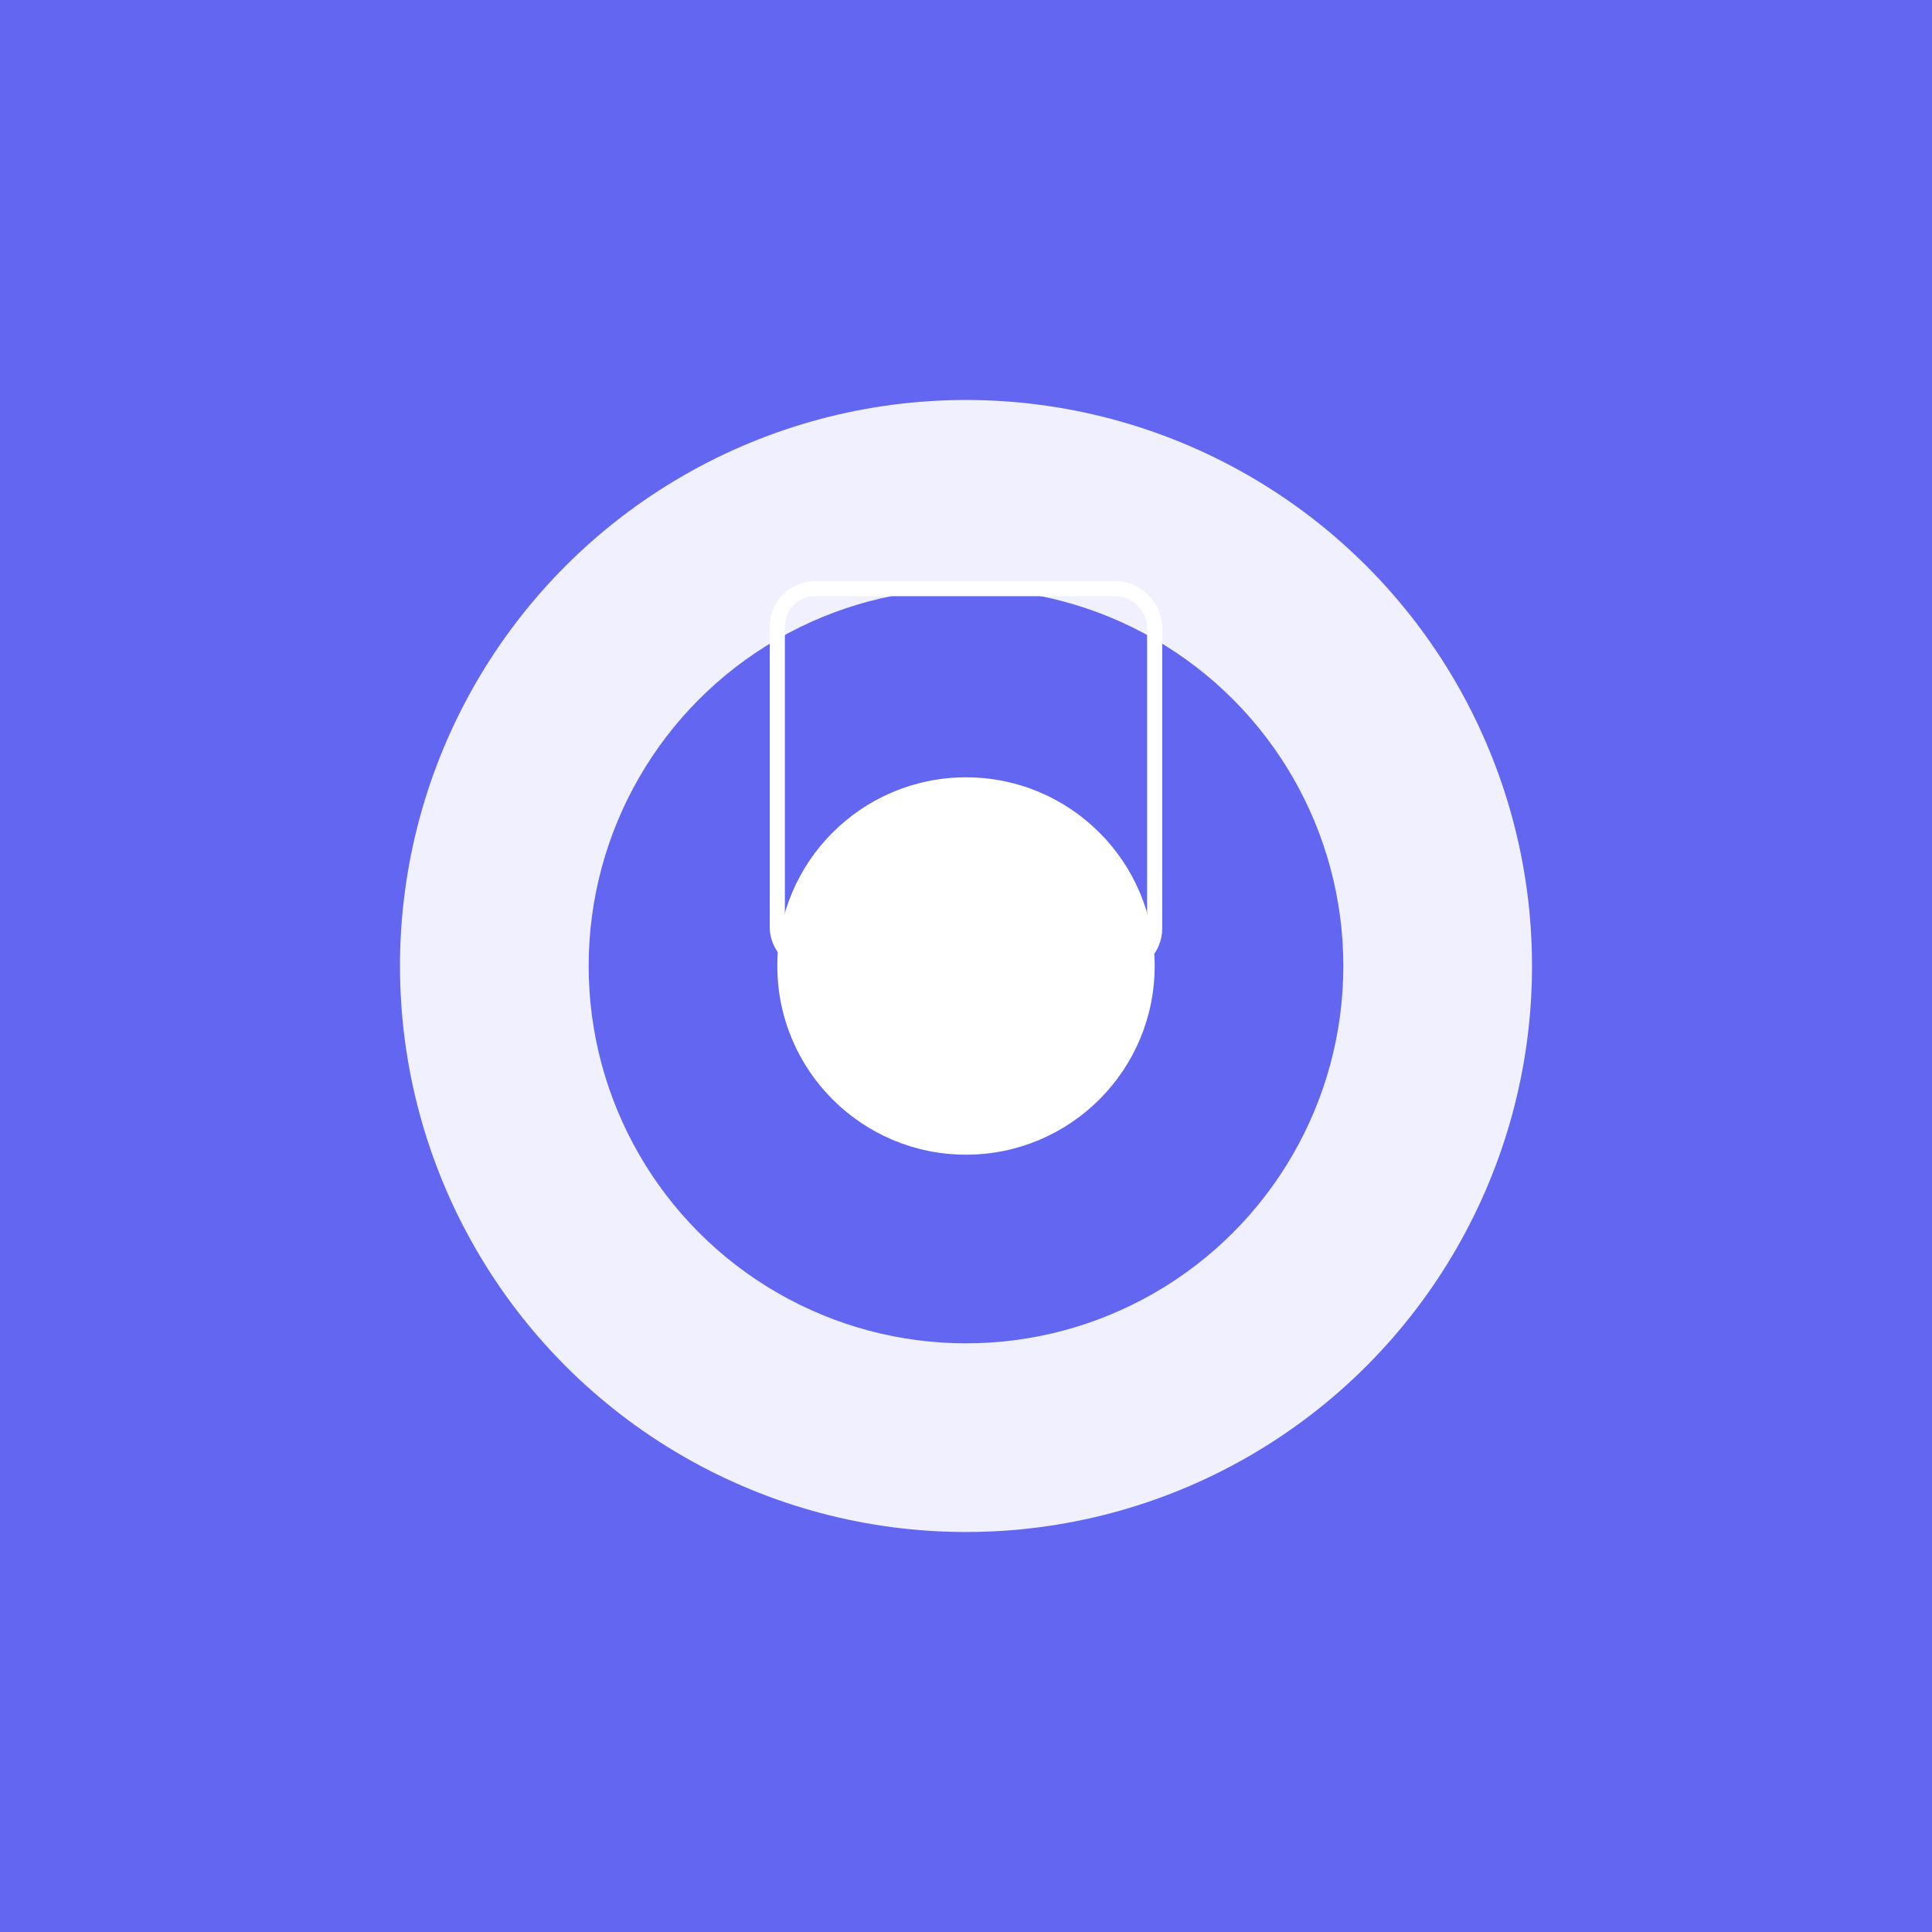 <svg width="1024" height="1024" viewBox="0 0 1024 1024" fill="none" xmlns="http://www.w3.org/2000/svg">
  <rect width="1024" height="1024" fill="#6366F1"/>
  <circle cx="512" cy="512" r="300" fill="#FFFFFF" opacity="0.9"/>
  <circle cx="512" cy="512" r="200" fill="#6366F1"/>
  <circle cx="512" cy="512" r="100" fill="#FFFFFF"/>
  <rect x="412" y="312" width="200" height="200" fill="none" stroke="#FFFFFF" stroke-width="8" rx="20"/>
</svg> 